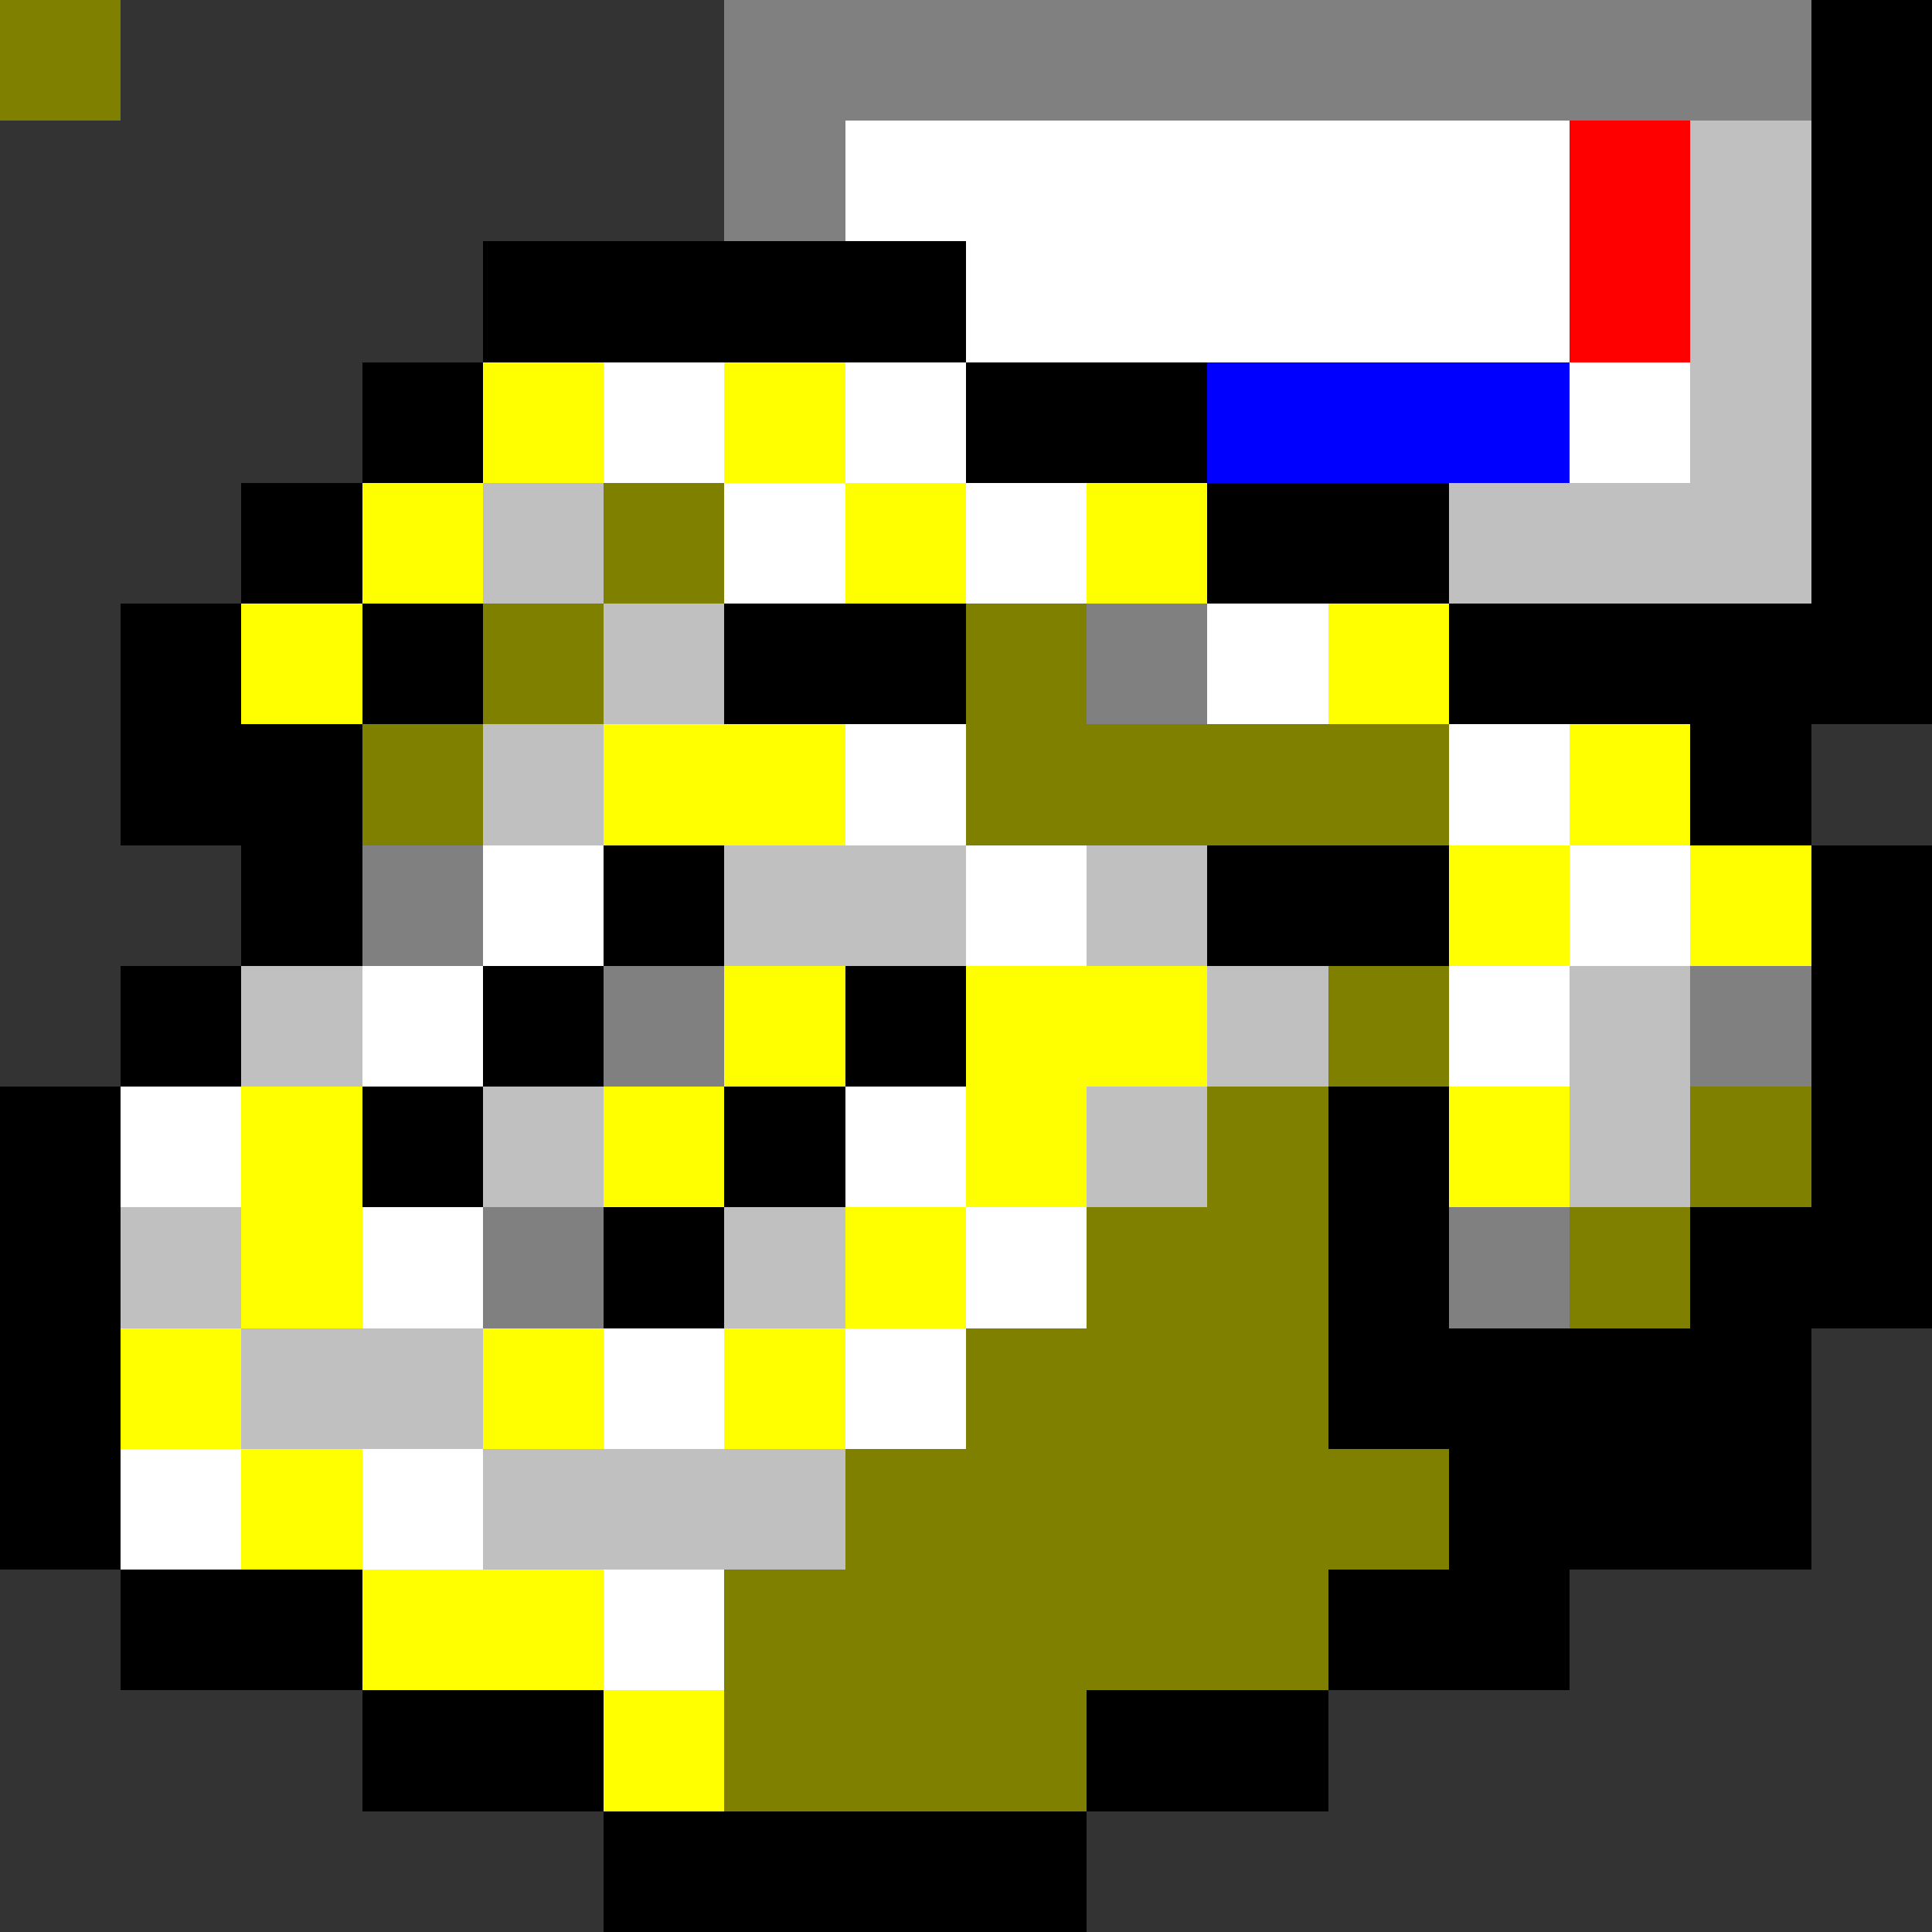 <svg xmlns="http://www.w3.org/2000/svg" viewBox="0 -0.5 16 16" shape-rendering="crispEdges">
<rect x="0" y="-0.5" width="16" height="16" fill="#333333" stroke="none"/>
<path stroke="#808080" d="M0 0h1M6 0h9M6 1h1M9 5h1M3 7h1M5 8h1M14 8h1M4 10h1M12 10h1" />
<path stroke="#000000" d="M0 0h1M15 0h1M15 1h1M4 2h4M15 2h1M3 3h1M8 3h2M15 3h1M2 4h1M10 4h2M15 4h1M1 5h1M3 5h1M6 5h2M12 5h4M1 6h2M14 6h1M2 7h1M5 7h1M10 7h2M15 7h1M1 8h1M4 8h1M7 8h1M15 8h1M0 9h1M3 9h1M6 9h1M11 9h1M15 9h1M0 10h1M5 10h1M11 10h1M14 10h2M0 11h1M11 11h4M0 12h1M12 12h3M1 13h2M11 13h2M3 14h2M9 14h2M5 15h4" />
<path stroke="#ffffff" d="M0 0h1M7 1h6M8 2h5M5 3h1M7 3h1M13 3h1M6 4h1M8 4h1M10 5h1M7 6h1M12 6h1M4 7h1M8 7h1M13 7h1M3 8h1M12 8h1M1 9h1M7 9h1M3 10h1M8 10h1M5 11h1M7 11h1M1 12h1M3 12h1M5 13h1" />
<path stroke="#ff0000" d="M0 0h1M13 1h1M13 2h1" />
<path stroke="#c0c0c0" d="M0 0h1M14 1h1M14 2h1M14 3h1M4 4h1M12 4h3M5 5h1M4 6h1M6 7h2M9 7h1M2 8h1M10 8h1M13 8h1M4 9h1M9 9h1M13 9h1M1 10h1M6 10h1M2 11h2M4 12h3" />
<path stroke="#ffff00" d="M0 0h1M4 3h1M6 3h1M3 4h1M7 4h1M9 4h1M2 5h1M11 5h1M5 6h2M13 6h1M12 7h1M14 7h1M6 8h1M8 8h2M2 9h1M5 9h1M8 9h1M12 9h1M2 10h1M7 10h1M1 11h1M4 11h1M6 11h1M2 12h1M3 13h2M5 14h1" />
<path stroke="#0000ff" d="M0 0h1M10 3h3" />
<path stroke="#808000" d="M0 0h1M5 4h1M4 5h1M8 5h1M3 6h1M8 6h4M11 8h1M10 9h1M14 9h1M9 10h2M13 10h1M8 11h3M7 12h5M6 13h5M6 14h3" />
</svg>